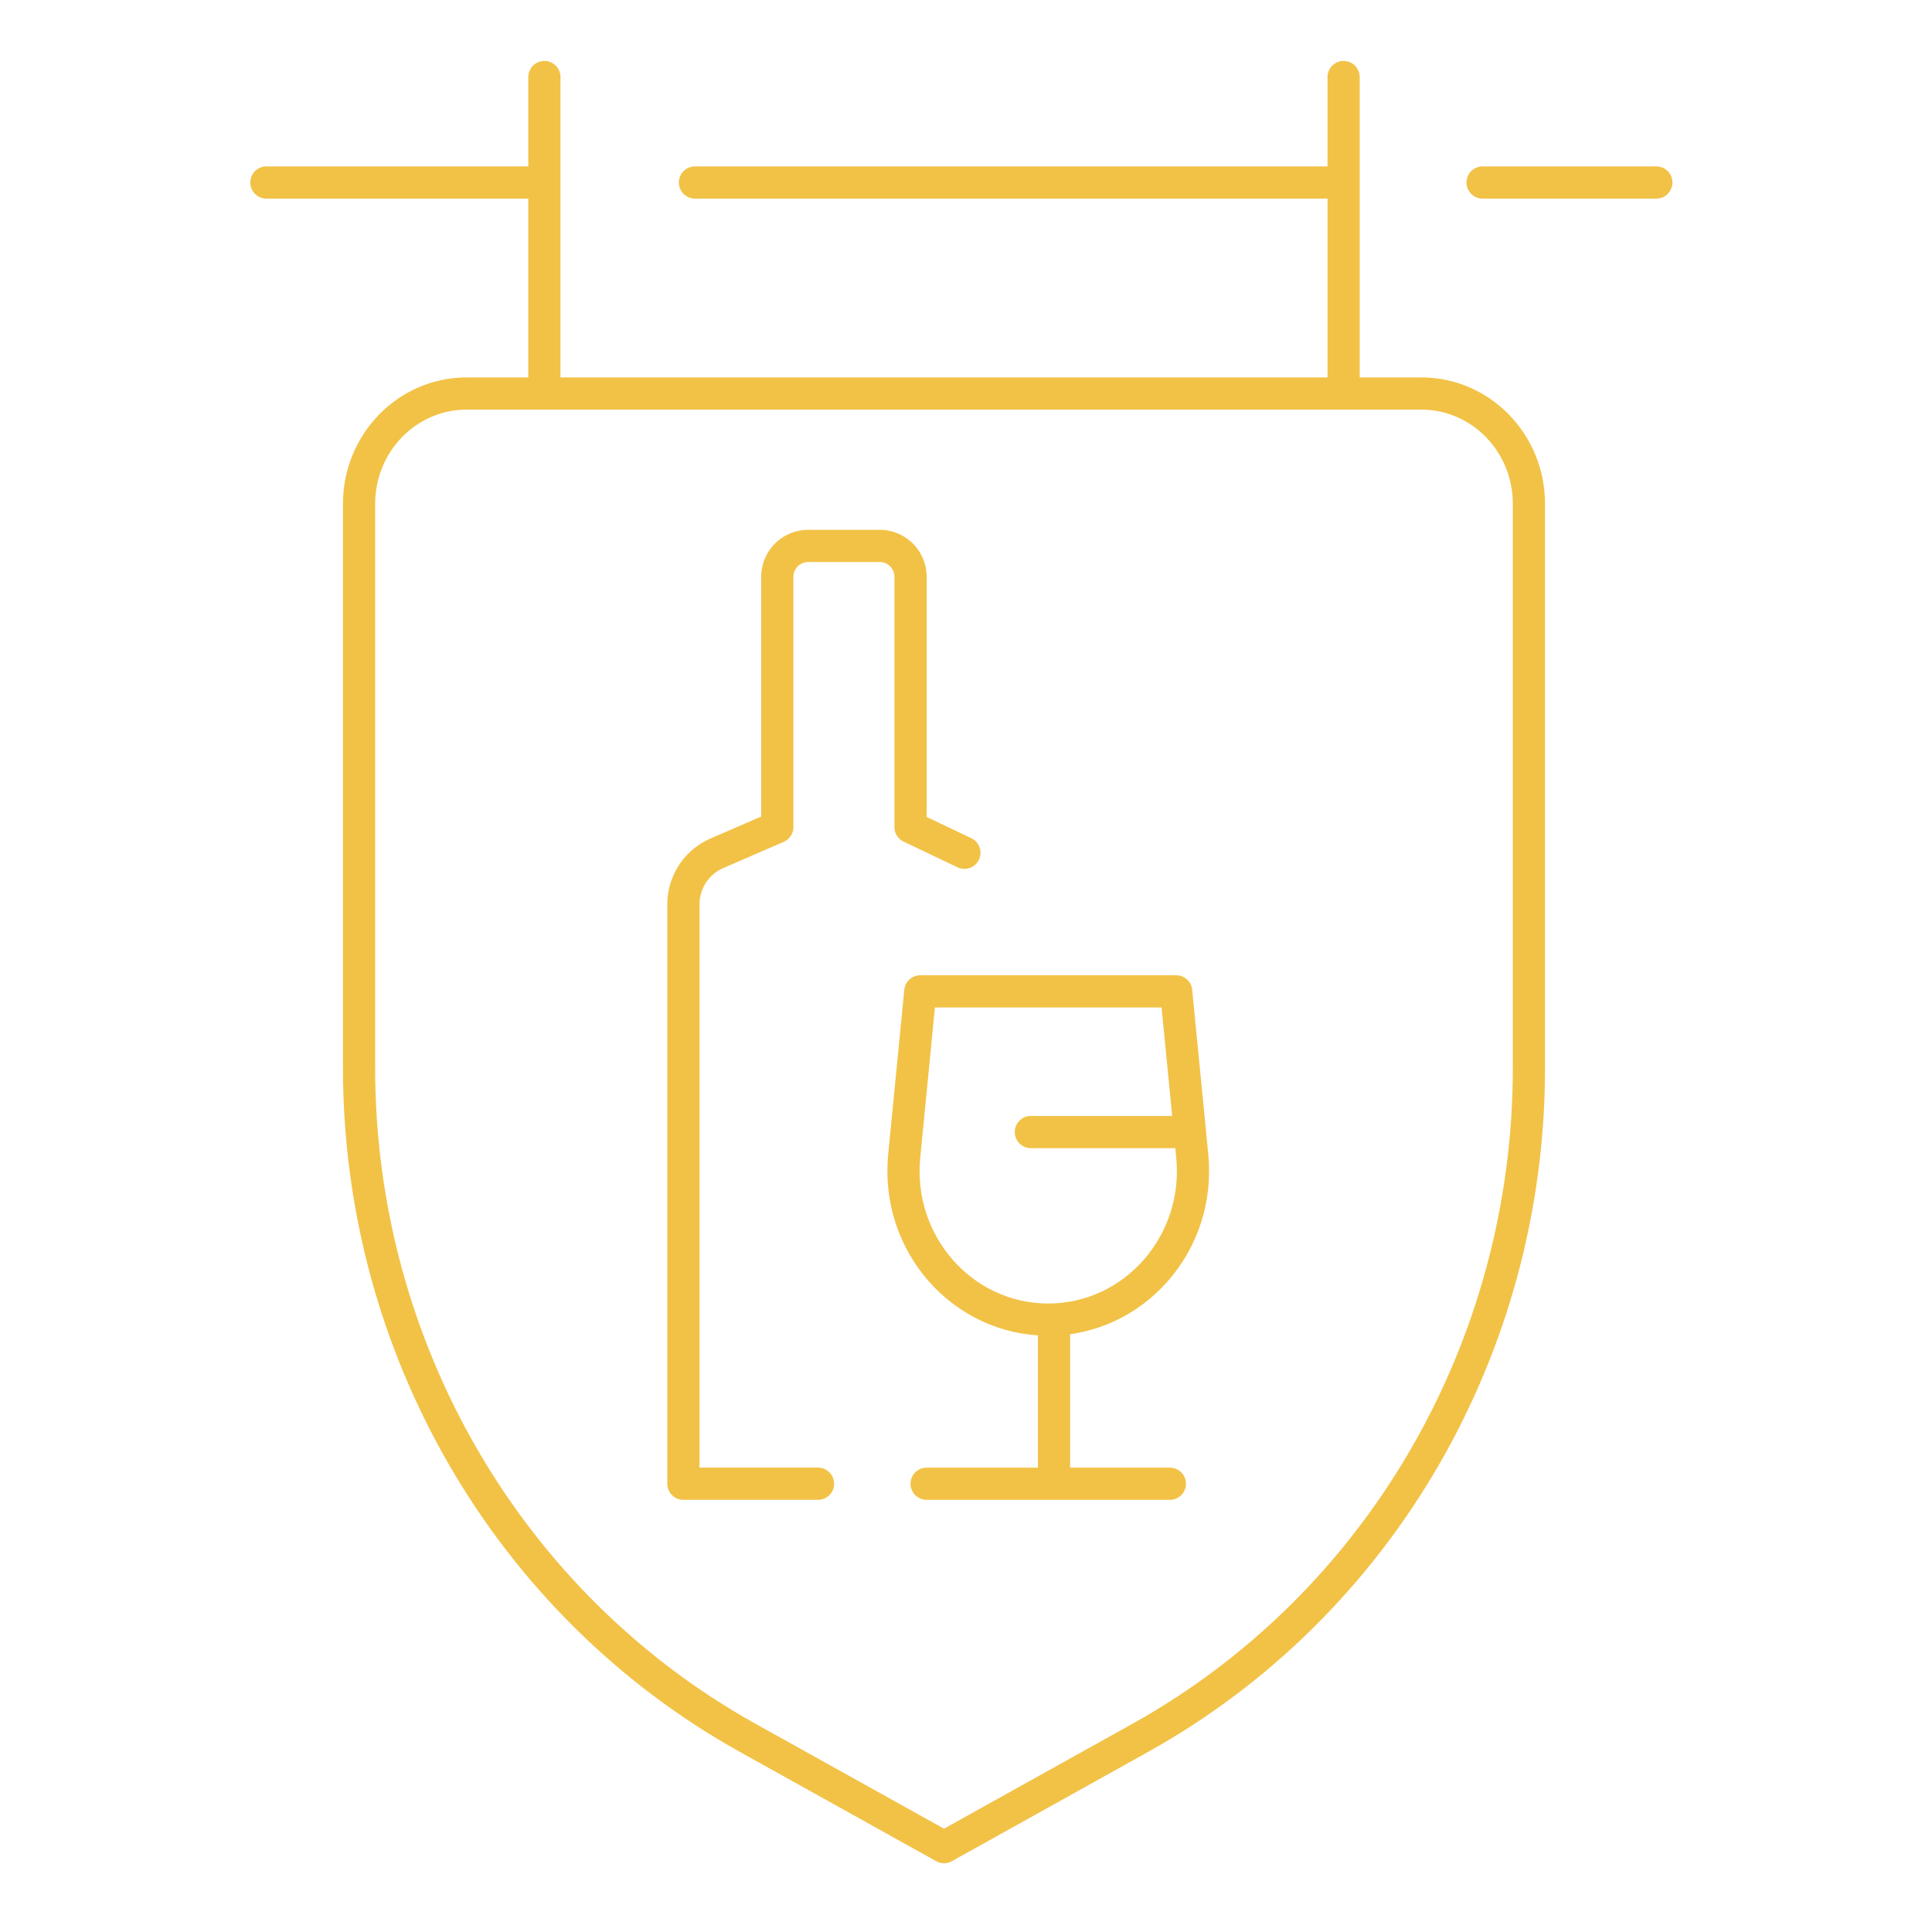 <svg xmlns="http://www.w3.org/2000/svg" width="60" height="60" fill="none" viewBox="0 0 60 60">
    <path stroke="#F2C247" stroke-linecap="round" stroke-linejoin="round" d="m35.413 53.97-6.095 3.394-6.096-3.393c-7.438-4.142-12.071-12.122-12.071-20.8V15.647c0-1.893 1.497-3.426 3.343-3.426h29.645c1.848 0 3.343 1.535 3.343 3.426v17.524c0 8.675-4.63 16.658-12.071 20.8h.002ZM16.906 2.392v9.83M41.727 2.392v9.83M8.273 5.668h8.634M46.043 5.668h5.396M21.582 5.668h20.144"/>
    <path stroke="#F2C247" stroke-linecap="round" stroke-linejoin="round" d="M25.404 46.078h-4.18v-17.99c0-.69.408-1.315 1.04-1.588l1.876-.814v-7.77a.96.96 0 0 1 .959-.962h2.22c.53 0 .959.43.959.961v7.771l1.672.797"/>
    <path stroke="#F2C247" stroke-linecap="round" stroke-linejoin="round" d="M32.554 40.982c-2.66 0-4.74-2.359-4.473-5.078l.5-5.116h7.946l.5 5.116c.267 2.719-1.813 5.078-4.473 5.078ZM32.014 35.157h4.856M28.777 46.079h7.554M32.734 40.982v5.097"/>
</svg>
